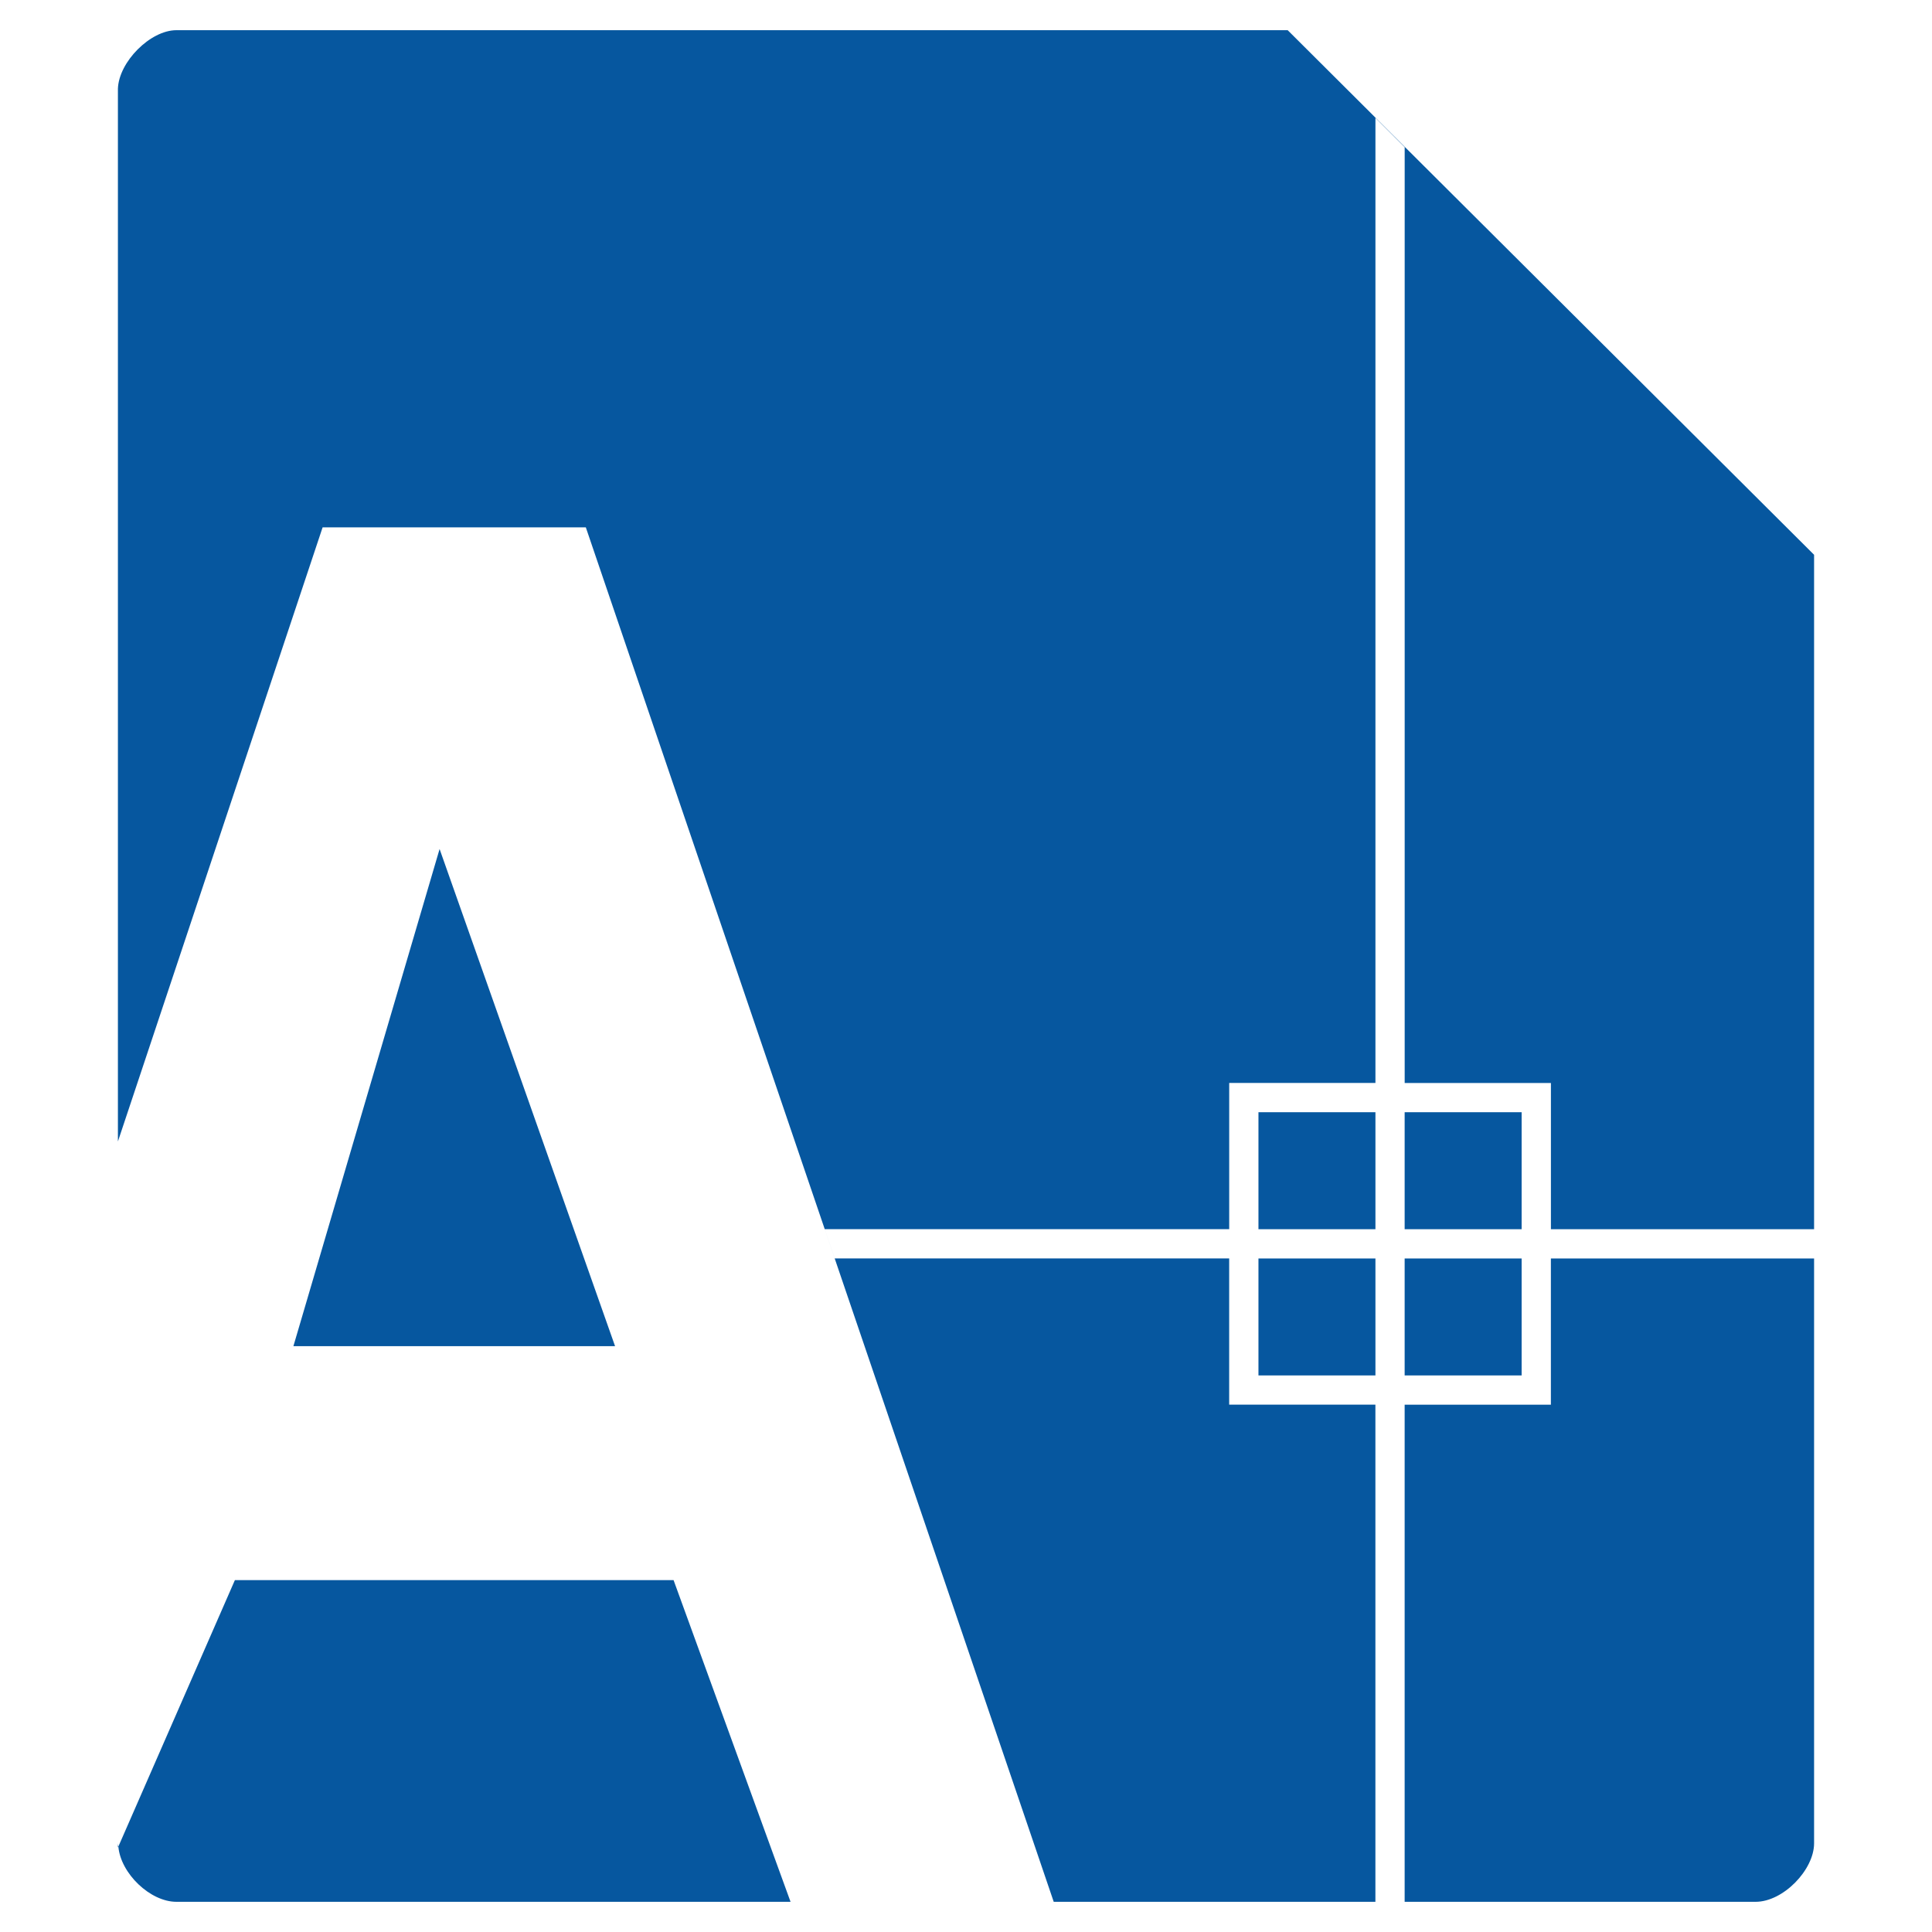 <?xml version="1.0" standalone="no"?><!DOCTYPE svg PUBLIC "-//W3C//DTD SVG 1.1//EN" "http://www.w3.org/Graphics/SVG/1.1/DTD/svg11.dtd"><svg class="icon" style="width: 5em; height: 5em;vertical-align: middle;fill: currentColor;overflow: hidden;" viewBox="0 0 1024 1024" version="1.1" xmlns="http://www.w3.org/2000/svg"><path fill="#06579F" d="M155.504 713.504l170.496 0-93.008-263.504L155.504 713.504zM124.496 837.504 62.736 978.72C63.936 992.944 79.584 1008 93.504 1008l325.504 0-62-170.496L124.496 837.504zM961.504 651.504 961.504 294.048 682.496 16 93.504 16C79.648 16 62.992 32.784 62.496 47.008l0 558 108.496-325.504 139.504 0L558.496 1008l170.496 0L728.992 744.496l-77.504 0 0-77.504L442.416 666.992l-5.28-15.504 214.368 0 0-77.504 77.504 0L729.008 62.496l15.504 15.504 0 496 77.504 0 0 77.504L961.504 651.504zM930.496 1008c14.72 0 31.008-17.008 31.008-31.008L961.504 667.008l-139.504 0 0 77.504-77.504 0L744.496 1008 930.496 1008zM62.496 979.248l0.224-0.528c-0.048-0.576-0.224-1.152-0.224-1.728L62.496 979.248zM806.496 589.504l-62 0 0 62 62 0L806.496 589.504zM667.008 651.504l62 0 0-62-62 0L667.008 651.504zM806.496 667.008l-62 0 0 62 62 0L806.496 667.008zM667.008 667.008l0 62 62 0 0-62L667.008 667.008zM744.496 744.496l-15.504 0 0 0L744.496 744.496 744.496 744.496zM744.496 728.992 744.496 728.992l-15.504 0 0 0L744.496 728.992zM728.992 589.504 728.992 589.504l15.504 0 0 0L728.992 589.504z" /></svg>